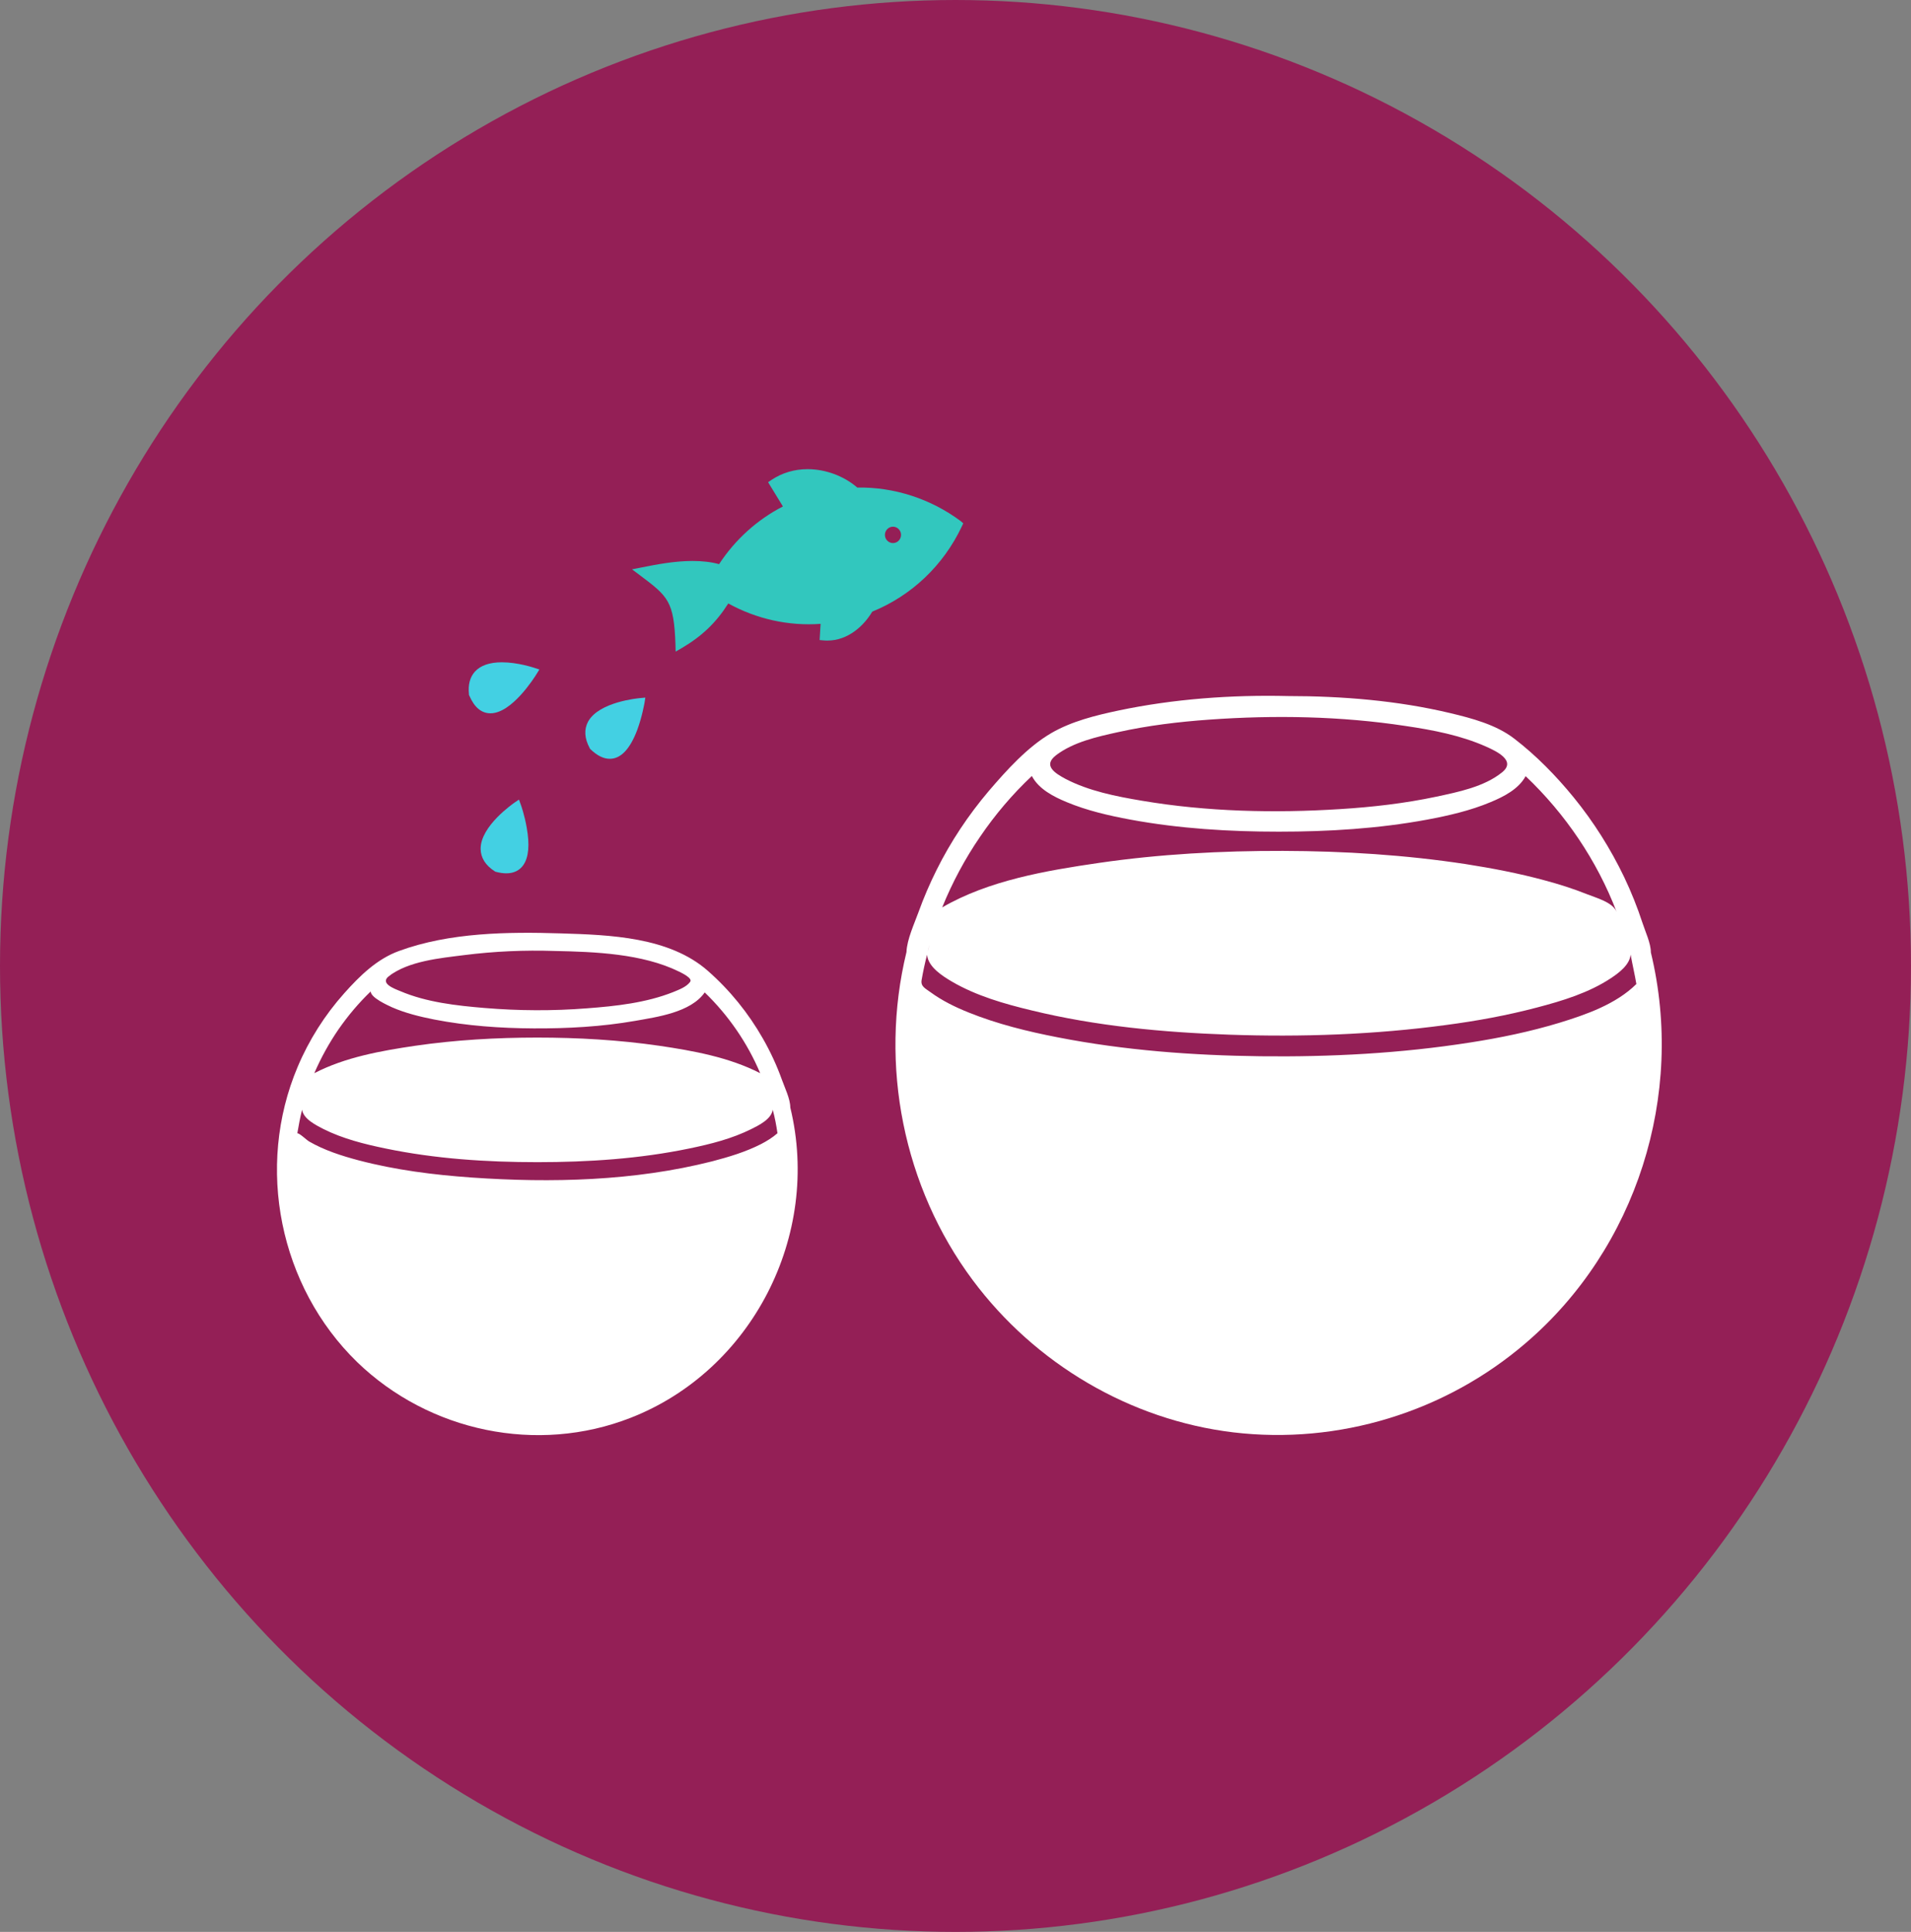 <svg width="93" height="94" viewBox="0 0 93 94" fill="none" xmlns="http://www.w3.org/2000/svg">
<rect x="0" y="0" width="93" height="94" fill="#808080" stroke="none"/>
<ellipse cx="46.5" cy="47" rx="46.5" ry="47" fill="#941F56"/>
<path d="M15.999 2.53C14.55 1.448 12.756 0.862 10.962 0.895C10.314 0.334 9.417 0 8.544 0C7.903 0 7.303 0.179 6.79 0.521L6.622 0.635L7.343 1.814C6.094 2.457 5.021 3.425 4.236 4.622C3.852 4.516 3.427 4.467 2.939 4.467C2.066 4.467 1.193 4.638 0.496 4.776L0 4.874L0.368 5.15C1.754 6.192 2.042 6.412 2.114 8.535L2.122 8.877L2.418 8.706C3.403 8.128 4.092 7.469 4.684 6.534C6.054 7.29 7.615 7.64 9.177 7.526L9.129 8.315L9.321 8.332C9.385 8.34 9.449 8.34 9.513 8.34C10.506 8.34 11.283 7.624 11.691 6.932C13.605 6.151 15.15 4.687 16.047 2.791L16.119 2.636L15.999 2.53ZM13.092 3.198C13.092 3.417 12.916 3.596 12.7 3.596C12.484 3.596 12.307 3.417 12.307 3.198C12.307 2.978 12.484 2.799 12.7 2.799C12.916 2.799 13.092 2.978 13.092 3.198Z" transform="translate(30.758 22.828)" fill="#32C7BE"/>
<path d="M1.954 0.244L1.866 0L1.65 0.146C1.586 0.195 -0.008 1.286 3.00772e-05 2.4C0.008 2.831 0.232 3.198 0.689 3.491L0.713 3.507L0.745 3.515C0.929 3.564 1.097 3.588 1.249 3.588C1.61 3.588 1.898 3.45 2.082 3.181C2.338 2.807 2.394 2.197 2.242 1.359C2.138 0.757 1.962 0.26 1.954 0.244Z" transform="translate(23.39 38.905)" fill="#43D0E3"/>
<path d="M0.133 1.172C-0.067 1.546 -0.043 1.985 0.213 2.457L0.229 2.49L0.253 2.514C0.574 2.823 0.886 2.978 1.19 2.978C1.727 2.978 2.175 2.506 2.528 1.57C2.768 0.919 2.872 0.285 2.88 0.26L2.92 0L2.664 0.024C2.576 0.033 0.662 0.203 0.133 1.172Z" transform="translate(28.485 33.943)" fill="#43D0E3"/>
<path d="M1.614 0C1.013 0 0.573 0.155 0.3 0.456C0.06 0.724 -0.036 1.09 0.012 1.554V1.587L0.028 1.619C0.276 2.197 0.621 2.482 1.061 2.482C2.094 2.482 3.183 0.765 3.303 0.57L3.439 0.35L3.191 0.269C3.159 0.26 2.39 0 1.614 0Z" transform="translate(22.81 32.225)" fill="#43D0E3"/>
<path d="M36.763 12.485C36.763 12.037 36.49 11.468 36.354 11.045C36.106 10.288 35.81 9.548 35.465 8.823C34.801 7.44 33.976 6.13 33.007 4.942C32.15 3.893 31.181 2.9 30.108 2.078C29.228 1.403 28.059 1.094 27.002 0.842C24.439 0.231 21.741 0.012 19.106 0.012C16.352 -0.053 13.533 0.15 10.835 0.72C9.729 0.955 8.576 1.24 7.591 1.81C6.43 2.485 5.413 3.616 4.541 4.633C3.548 5.805 2.691 7.09 2.002 8.474C1.674 9.133 1.378 9.816 1.129 10.508C0.921 11.085 0.561 11.85 0.537 12.469C-0.8 17.969 0.393 23.909 3.756 28.424C6.799 32.509 11.427 35.234 16.44 35.837C21.549 36.447 26.761 34.86 30.685 31.483C36.05 26.886 38.444 19.433 36.763 12.485ZM7.816 2.892C8.656 2.249 9.826 1.989 10.826 1.769C12.292 1.444 13.781 1.265 15.271 1.159C18.45 0.931 21.685 0.988 24.831 1.468C26.153 1.663 27.514 1.924 28.739 2.469C29.268 2.705 30.221 3.16 29.524 3.722C28.651 4.43 27.378 4.682 26.313 4.91C24.776 5.235 23.214 5.414 21.645 5.512C18.442 5.715 15.166 5.642 11.996 5.105C10.738 4.894 9.409 4.633 8.272 4.039C7.776 3.771 7.159 3.396 7.816 2.892C8.504 2.363 7.607 3.055 7.816 2.892ZM4.116 6.863C4.845 5.789 5.694 4.788 6.639 3.901C6.975 4.544 7.704 4.91 8.328 5.17C9.321 5.585 10.386 5.829 11.443 6.025C13.821 6.464 16.247 6.61 18.658 6.61C21.068 6.61 23.502 6.464 25.872 6.025C26.922 5.829 27.986 5.585 28.971 5.17C29.596 4.91 30.325 4.544 30.669 3.909C32.599 5.74 34.144 8.018 35.097 10.516C34.913 10.044 34.104 9.832 33.656 9.653C32.983 9.385 32.294 9.165 31.59 8.978C30.333 8.636 29.052 8.392 27.762 8.189C24.816 7.741 21.837 7.554 18.858 7.546C15.863 7.538 12.852 7.701 9.89 8.132C7.335 8.506 4.541 8.978 2.275 10.296C2.763 9.092 3.38 7.937 4.116 6.863ZM1.65 12.143C1.666 12.094 1.546 12.534 1.562 12.485C1.586 12.371 1.618 12.257 1.65 12.143ZM36.058 14.023C36.082 14.145 36.098 14.275 36.114 14.397C36.098 14.275 36.074 14.153 36.058 14.023C35.065 15.007 33.608 15.512 32.31 15.91C30.885 16.342 29.428 16.643 27.962 16.87C24.591 17.399 21.172 17.578 17.769 17.538C14.47 17.497 11.155 17.253 7.904 16.618C6.43 16.333 4.949 15.967 3.556 15.406C2.907 15.146 2.275 14.836 1.706 14.421C1.466 14.242 1.218 14.145 1.274 13.827C1.346 13.412 1.434 13.006 1.538 12.599C1.594 13.201 2.299 13.64 2.755 13.909C3.94 14.6 5.309 14.991 6.631 15.308C9.769 16.073 13.021 16.374 16.239 16.488C19.763 16.61 23.302 16.488 26.801 16.016C28.283 15.821 29.756 15.552 31.206 15.17C32.447 14.845 33.744 14.454 34.833 13.73C35.209 13.477 35.73 13.095 35.778 12.591C35.866 13.079 35.978 13.551 36.058 14.023C36.114 13.966 36.17 13.909 36.218 13.852C36.162 13.917 36.114 13.974 36.058 14.023C36.074 14.153 36.114 13.974 36.058 14.023Z" transform="translate(43.577 33.856)" fill="white"/>
<path d="M24.981 8.499C24.981 8.084 24.709 7.531 24.573 7.149C24.325 6.457 24.012 5.782 23.644 5.139C22.939 3.902 22.035 2.787 20.97 1.852C19.096 0.2 16.197 0.102 13.827 0.029C11.241 -0.052 8.406 -0.02 5.94 0.884C4.867 1.274 4.034 2.088 3.273 2.942C2.328 4 1.56 5.212 1.007 6.522C-1.059 11.404 0.126 17.213 3.898 20.883C7.413 24.284 12.674 25.374 17.206 23.601C23.1 21.306 26.495 14.732 24.981 8.499ZM5.443 2.112C6.404 1.372 7.942 1.233 9.095 1.087C10.56 0.9 12.049 0.835 13.523 0.884C15.477 0.924 17.783 1.014 19.56 1.884C19.689 1.949 20.249 2.21 20.105 2.389C19.921 2.641 19.552 2.771 19.28 2.885C17.967 3.406 16.494 3.569 15.092 3.674C13.435 3.805 11.761 3.796 10.104 3.658C8.734 3.544 7.269 3.381 5.996 2.836C5.715 2.722 4.995 2.462 5.443 2.112C5.876 1.787 5.299 2.234 5.443 2.112ZM2.993 4.7C3.457 4.032 3.978 3.414 4.562 2.853C4.562 3.162 5.395 3.528 5.603 3.626C6.252 3.91 6.957 4.081 7.653 4.219C9.247 4.529 10.88 4.643 12.498 4.651C14.147 4.659 15.805 4.569 17.43 4.285C18.487 4.097 20.137 3.878 20.817 2.901C21.963 4.008 22.892 5.35 23.516 6.831C22.011 6.058 20.265 5.741 18.608 5.497C16.638 5.212 14.652 5.098 12.666 5.098C10.68 5.098 8.686 5.212 6.724 5.497C5.075 5.741 3.321 6.05 1.816 6.831C2.144 6.075 2.536 5.367 2.993 4.7ZM1.295 8.312C1.263 8.426 1.303 8.288 1.295 8.312V8.312ZM21.178 11.119C17.406 12.079 13.347 12.177 9.479 11.908C7.629 11.778 5.763 11.542 3.97 11.07C3.145 10.851 2.304 10.582 1.56 10.151C1.447 10.086 1.103 9.752 0.991 9.752C1.055 9.37 1.127 8.987 1.223 8.605C1.279 9.061 1.92 9.37 2.264 9.549C3.209 10.021 4.25 10.281 5.275 10.493C7.701 10.997 10.2 11.16 12.674 11.16C15.148 11.16 17.647 10.997 20.073 10.493C21.098 10.281 22.139 10.021 23.084 9.549C23.428 9.378 24.069 9.069 24.125 8.605C24.229 8.979 24.301 9.37 24.357 9.752C24.117 9.964 23.836 10.135 23.556 10.281C22.803 10.664 21.987 10.908 21.178 11.119C18.904 11.697 22.675 10.737 21.178 11.119Z" transform="translate(13.479 45.387)" fill="white"/>
</svg>
